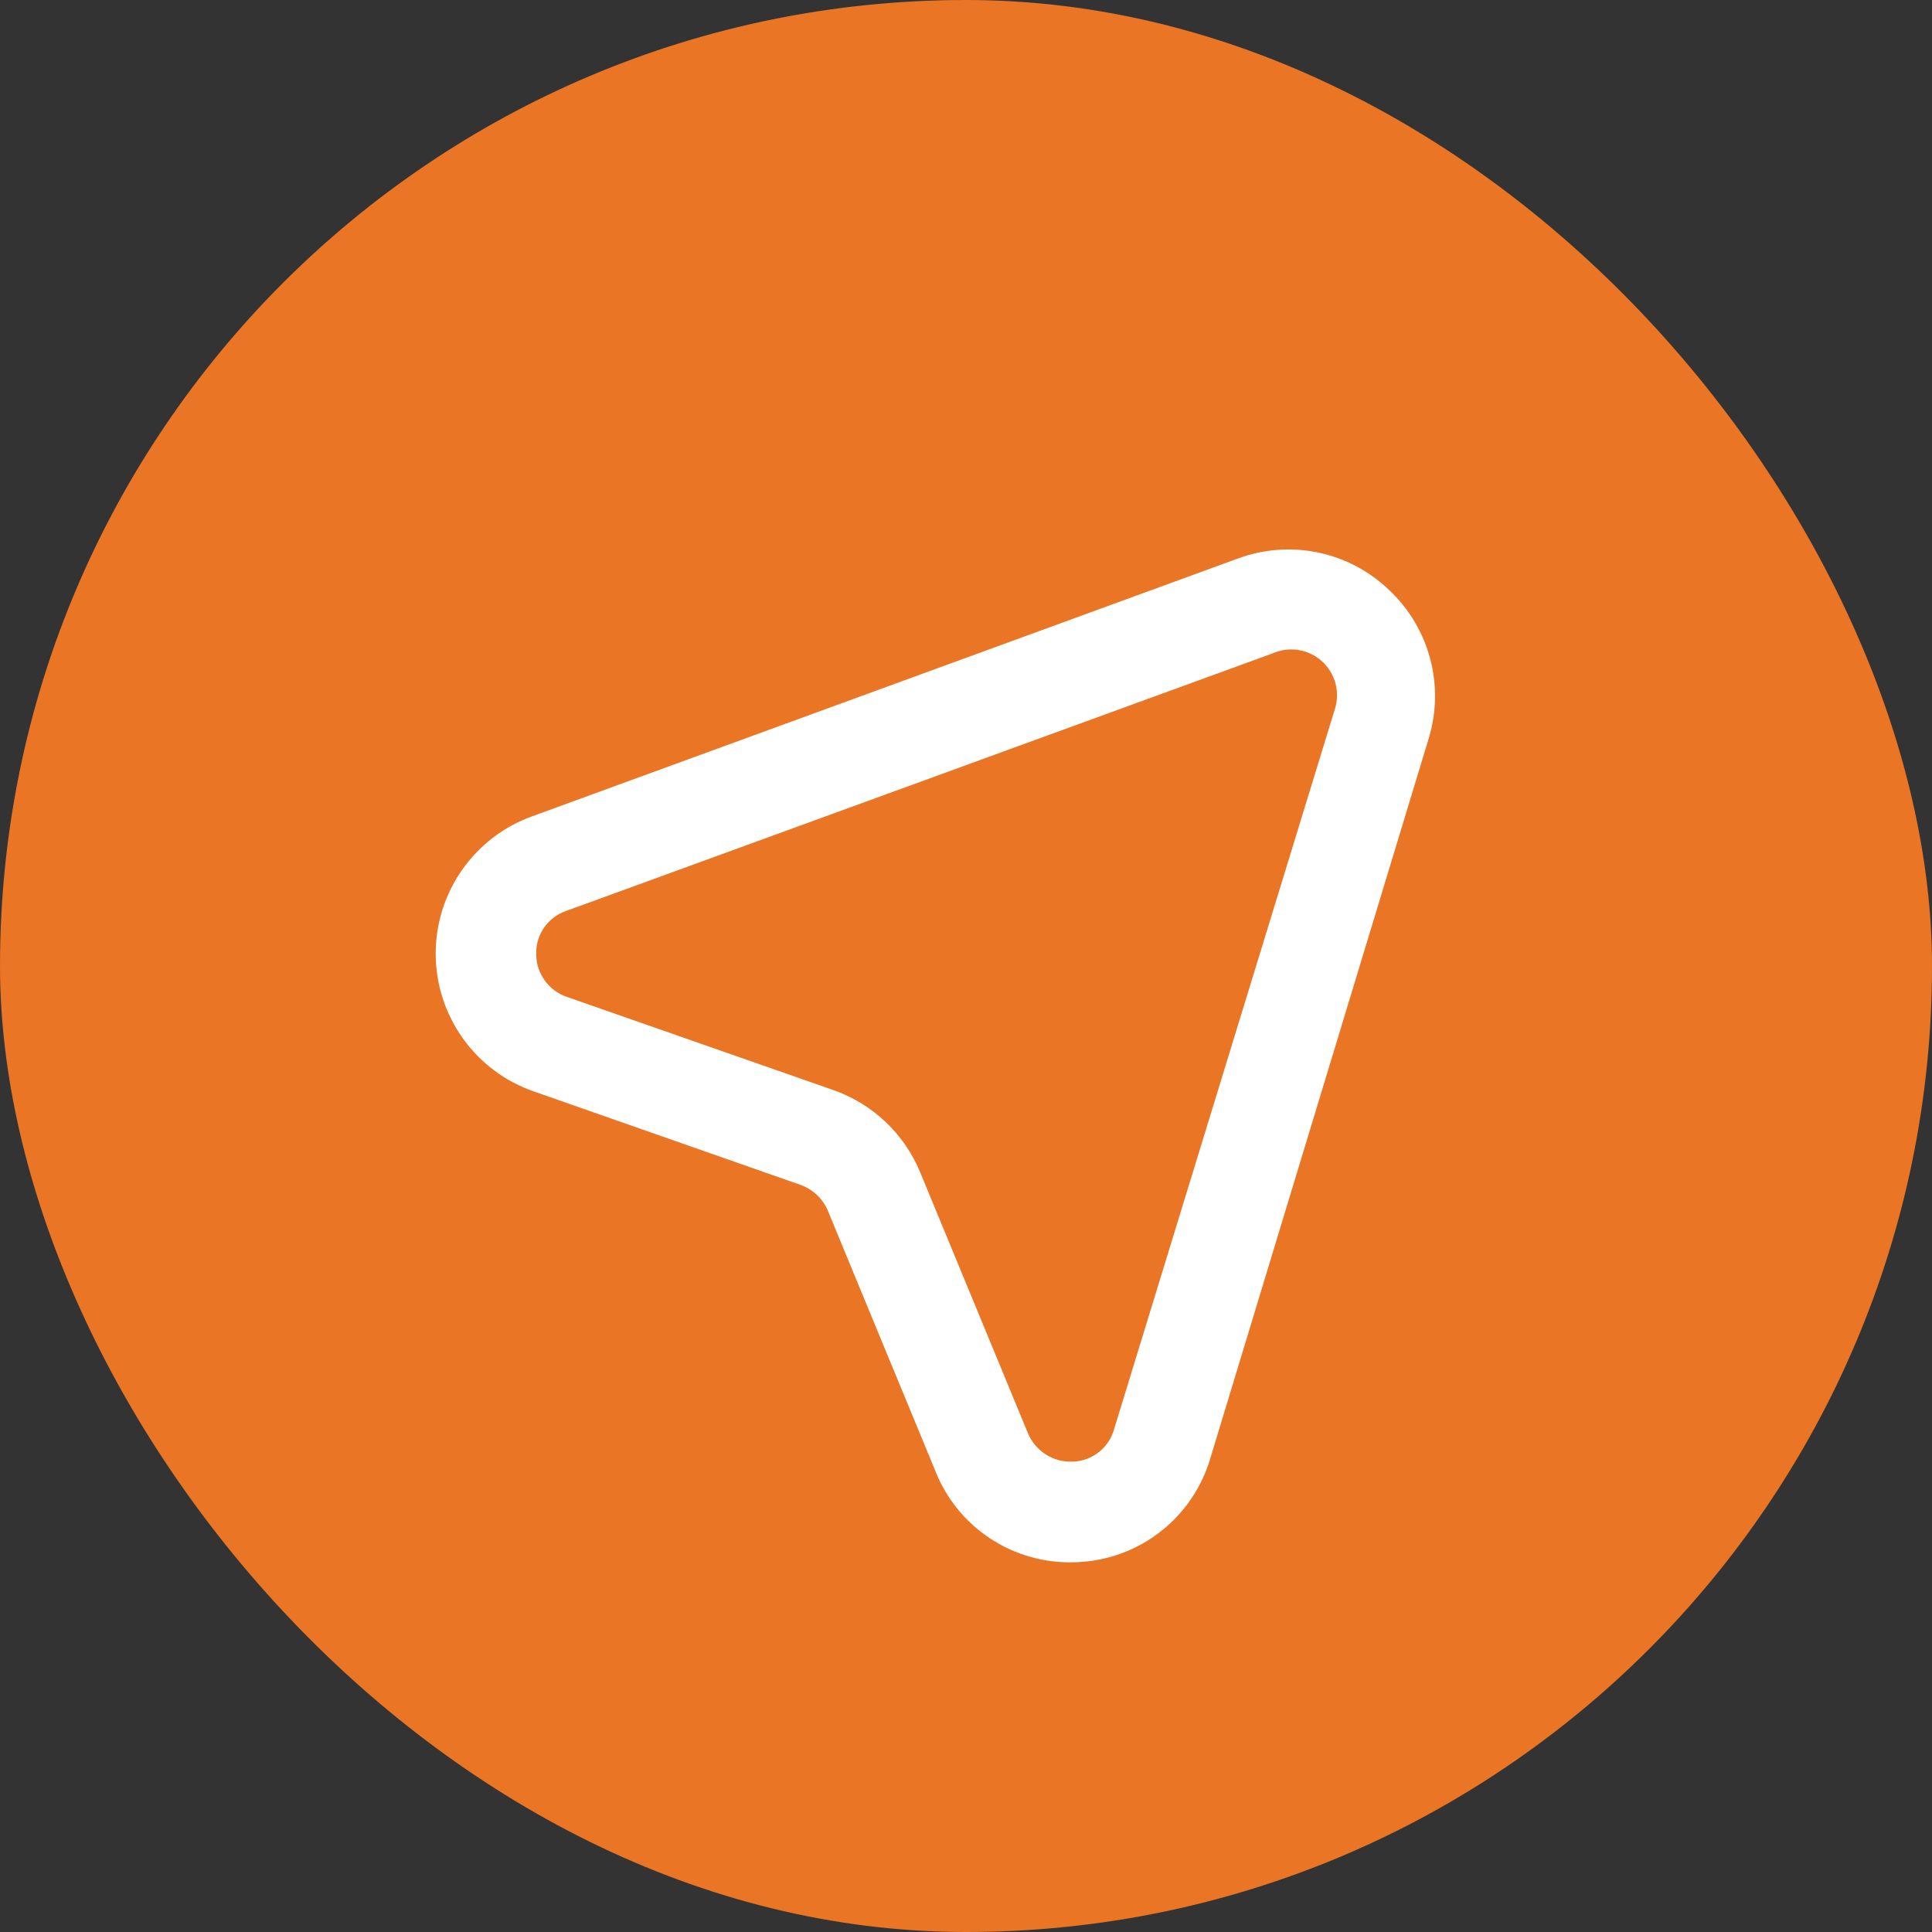 <svg width="80" height="80" viewBox="0 0 80 80" fill="none" xmlns="http://www.w3.org/2000/svg">
<rect x="0" y="0" width="80" height="80" fill="#333333" stroke="none"/>
<rect width="80" height="80" rx="40" fill="#E97525"/>
<path d="M57.529 24.439C56.711 23.65 55.687 23.108 54.574 22.877C53.461 22.646 52.305 22.735 51.241 23.133L22.045 33.798C20.867 34.22 19.85 34.997 19.133 36.022C18.415 37.047 18.034 38.269 18.041 39.52C18.048 40.771 18.443 41.989 19.172 43.006C19.901 44.022 20.928 44.788 22.11 45.196L33.138 49.06C33.389 49.148 33.619 49.287 33.814 49.468C34.009 49.649 34.165 49.868 34.271 50.112L38.739 60.93C39.194 62.072 39.991 63.046 41.021 63.719C42.05 64.391 43.262 64.73 44.491 64.689L44.636 64.685C45.887 64.628 47.089 64.181 48.073 63.406C49.057 62.631 49.774 61.568 50.123 60.365L59.158 30.584C59.487 29.509 59.508 28.365 59.221 27.279C58.933 26.193 58.347 25.209 57.529 24.439ZM55.269 29.378L46.131 59.184C46.026 59.561 45.802 59.894 45.494 60.135C45.186 60.376 44.808 60.512 44.417 60.523C44.028 60.54 43.644 60.439 43.314 60.232C42.984 60.025 42.726 59.723 42.572 59.365L38.105 48.547C37.781 47.761 37.295 47.052 36.679 46.466C36.063 45.88 35.331 45.429 34.53 45.145L23.482 41.282C23.109 41.157 22.785 40.918 22.556 40.599C22.326 40.28 22.203 39.897 22.203 39.504C22.192 39.113 22.307 38.728 22.531 38.407C22.755 38.086 23.075 37.845 23.446 37.719L52.704 27.052C53.039 26.905 53.41 26.858 53.771 26.916C54.133 26.975 54.47 27.137 54.741 27.383C55.012 27.629 55.207 27.948 55.3 28.302C55.394 28.657 55.383 29.03 55.269 29.378Z" fill="white"/>
</svg>
